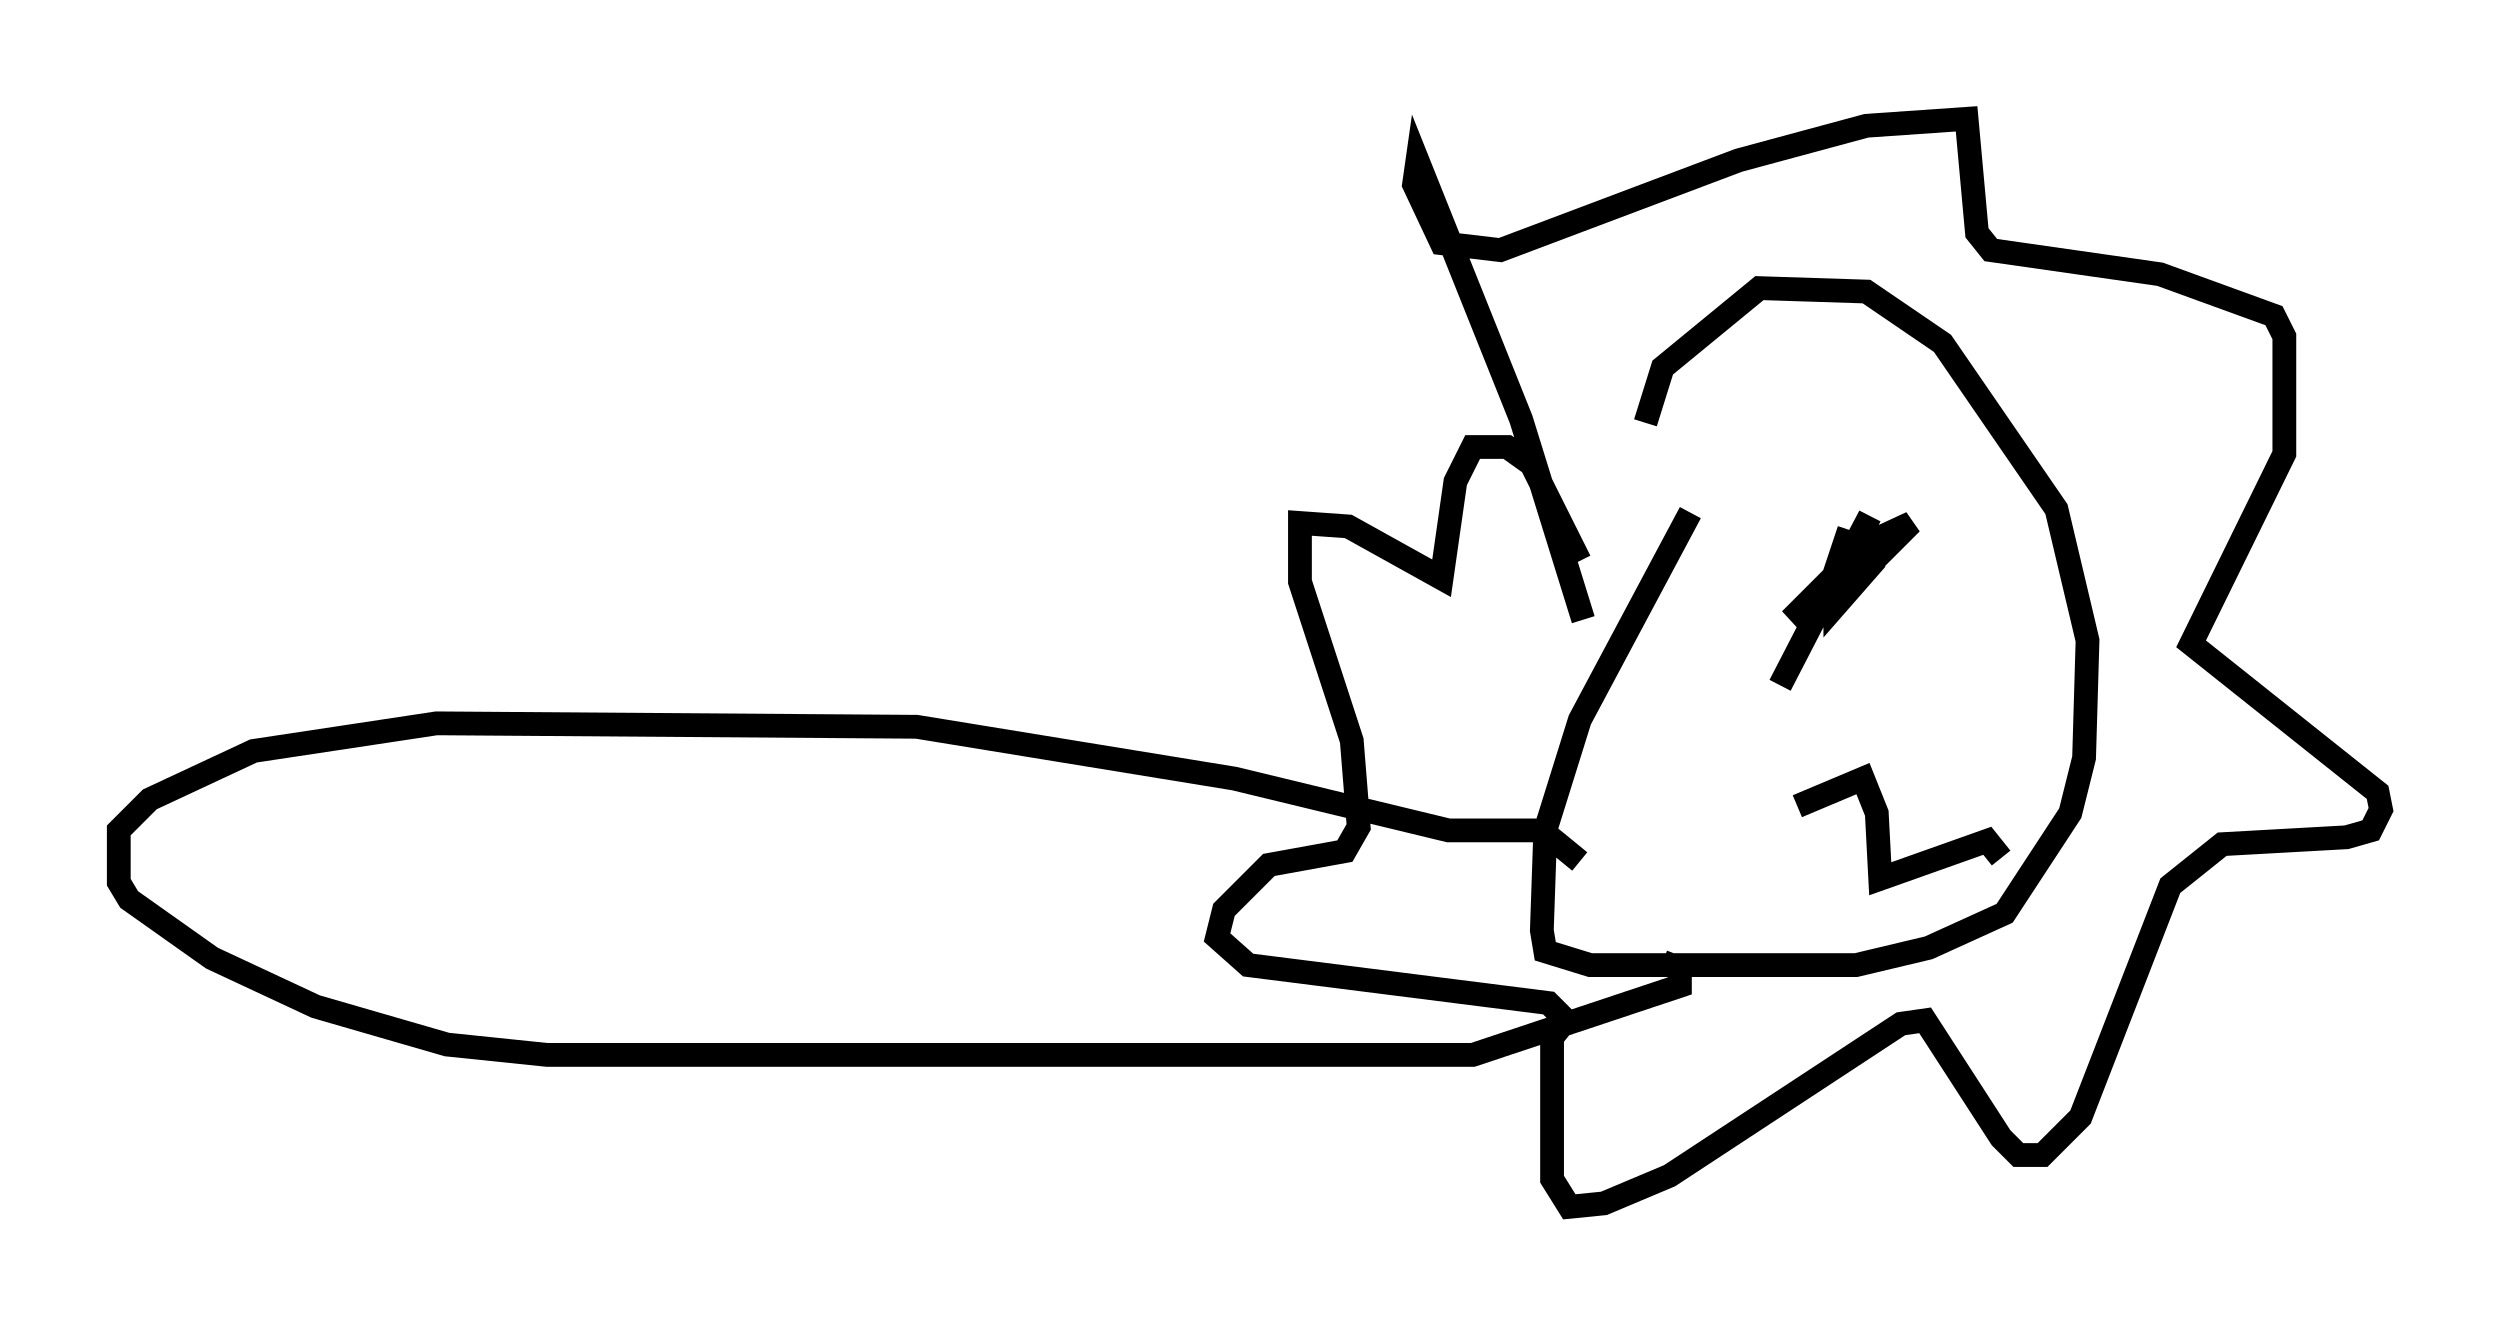 <?xml version="1.0" encoding="utf-8" ?>
<svg baseProfile="full" height="55.754" version="1.1" width="105.139" xmlns="http://www.w3.org/2000/svg" xmlns:ev="http://www.w3.org/2001/xml-events" xmlns:xlink="http://www.w3.org/1999/xlink"><defs /><rect fill="white" height="55.754" width="105.139" x="0" y="0" /><path d="M74.43, 17.637 m-3.341, 3.922 l-4.648, 8.715 -1.453, 4.648 l-0.145, 4.212 0.145, 0.872 l1.888, 0.581 11.184, 0.0 l3.05, -0.726 3.196, -1.453 l2.76, -4.212 0.581, -2.324 l0.145, -4.939 -1.307, -5.52 l-4.793, -6.972 -3.196, -2.179 l-4.503, -0.145 -4.067, 3.341 l-0.726, 2.324 m-2.615, 8.279 l-2.615, -8.425 -4.358, -10.894 l-0.145, 1.017 1.162, 2.469 l2.469, 0.291 10.022, -3.777 l5.374, -1.453 4.212, -0.291 l0.436, 4.793 0.581, 0.726 l7.117, 1.017 4.793, 1.743 l0.436, 0.872 0.0, 4.939 l-3.922, 7.989 7.844, 6.246 l0.145, 0.726 -0.436, 0.872 l-1.017, 0.291 -5.229, 0.291 l-2.179, 1.743 -3.777, 9.732 l-1.598, 1.598 -1.017, 0.0 l-0.726, -0.726 -3.196, -4.939 l-1.017, 0.145 -9.732, 6.391 l-2.76, 1.162 -1.453, 0.145 l-0.726, -1.162 0.0, -5.955 l0.581, -0.726 -0.726, -0.726 l-12.637, -1.598 -1.307, -1.162 l0.291, -1.162 1.888, -1.888 l3.196, -0.581 0.581, -1.017 l-0.291, -3.631 -2.179, -6.682 l0.0, -2.469 2.034, 0.145 l3.922, 2.179 0.581, -4.067 l0.726, -1.453 1.453, 0.0 l1.017, 0.726 2.034, 4.067 m11.33, -1.307 l-1.162, 3.486 3.777, -3.777 l-1.888, 0.872 -3.196, 3.196 l1.888, -1.598 1.453, -2.76 l-1.453, 2.905 0.0, 0.872 l1.017, -1.162 -1.017, 0.0 l-2.324, 4.503 m0.726, 5.084 l2.76, -1.162 0.581, 1.453 l0.145, 2.76 4.503, -1.598 l0.581, 0.726 m-17.721, 0.145 l-1.598, -1.307 -3.922, 0.0 l-9.006, -2.179 -13.363, -2.179 l-20.19, -0.145 -7.698, 1.162 l-4.358, 2.034 -1.307, 1.307 l0.0, 2.179 0.436, 0.726 l3.486, 2.469 4.358, 2.034 l5.52, 1.598 4.212, 0.436 l38.927, 0.0 8.715, -2.905 l0.0, -0.726 -0.726, -0.291 " fill="none" stroke="black" stroke-width="1" /></svg>
